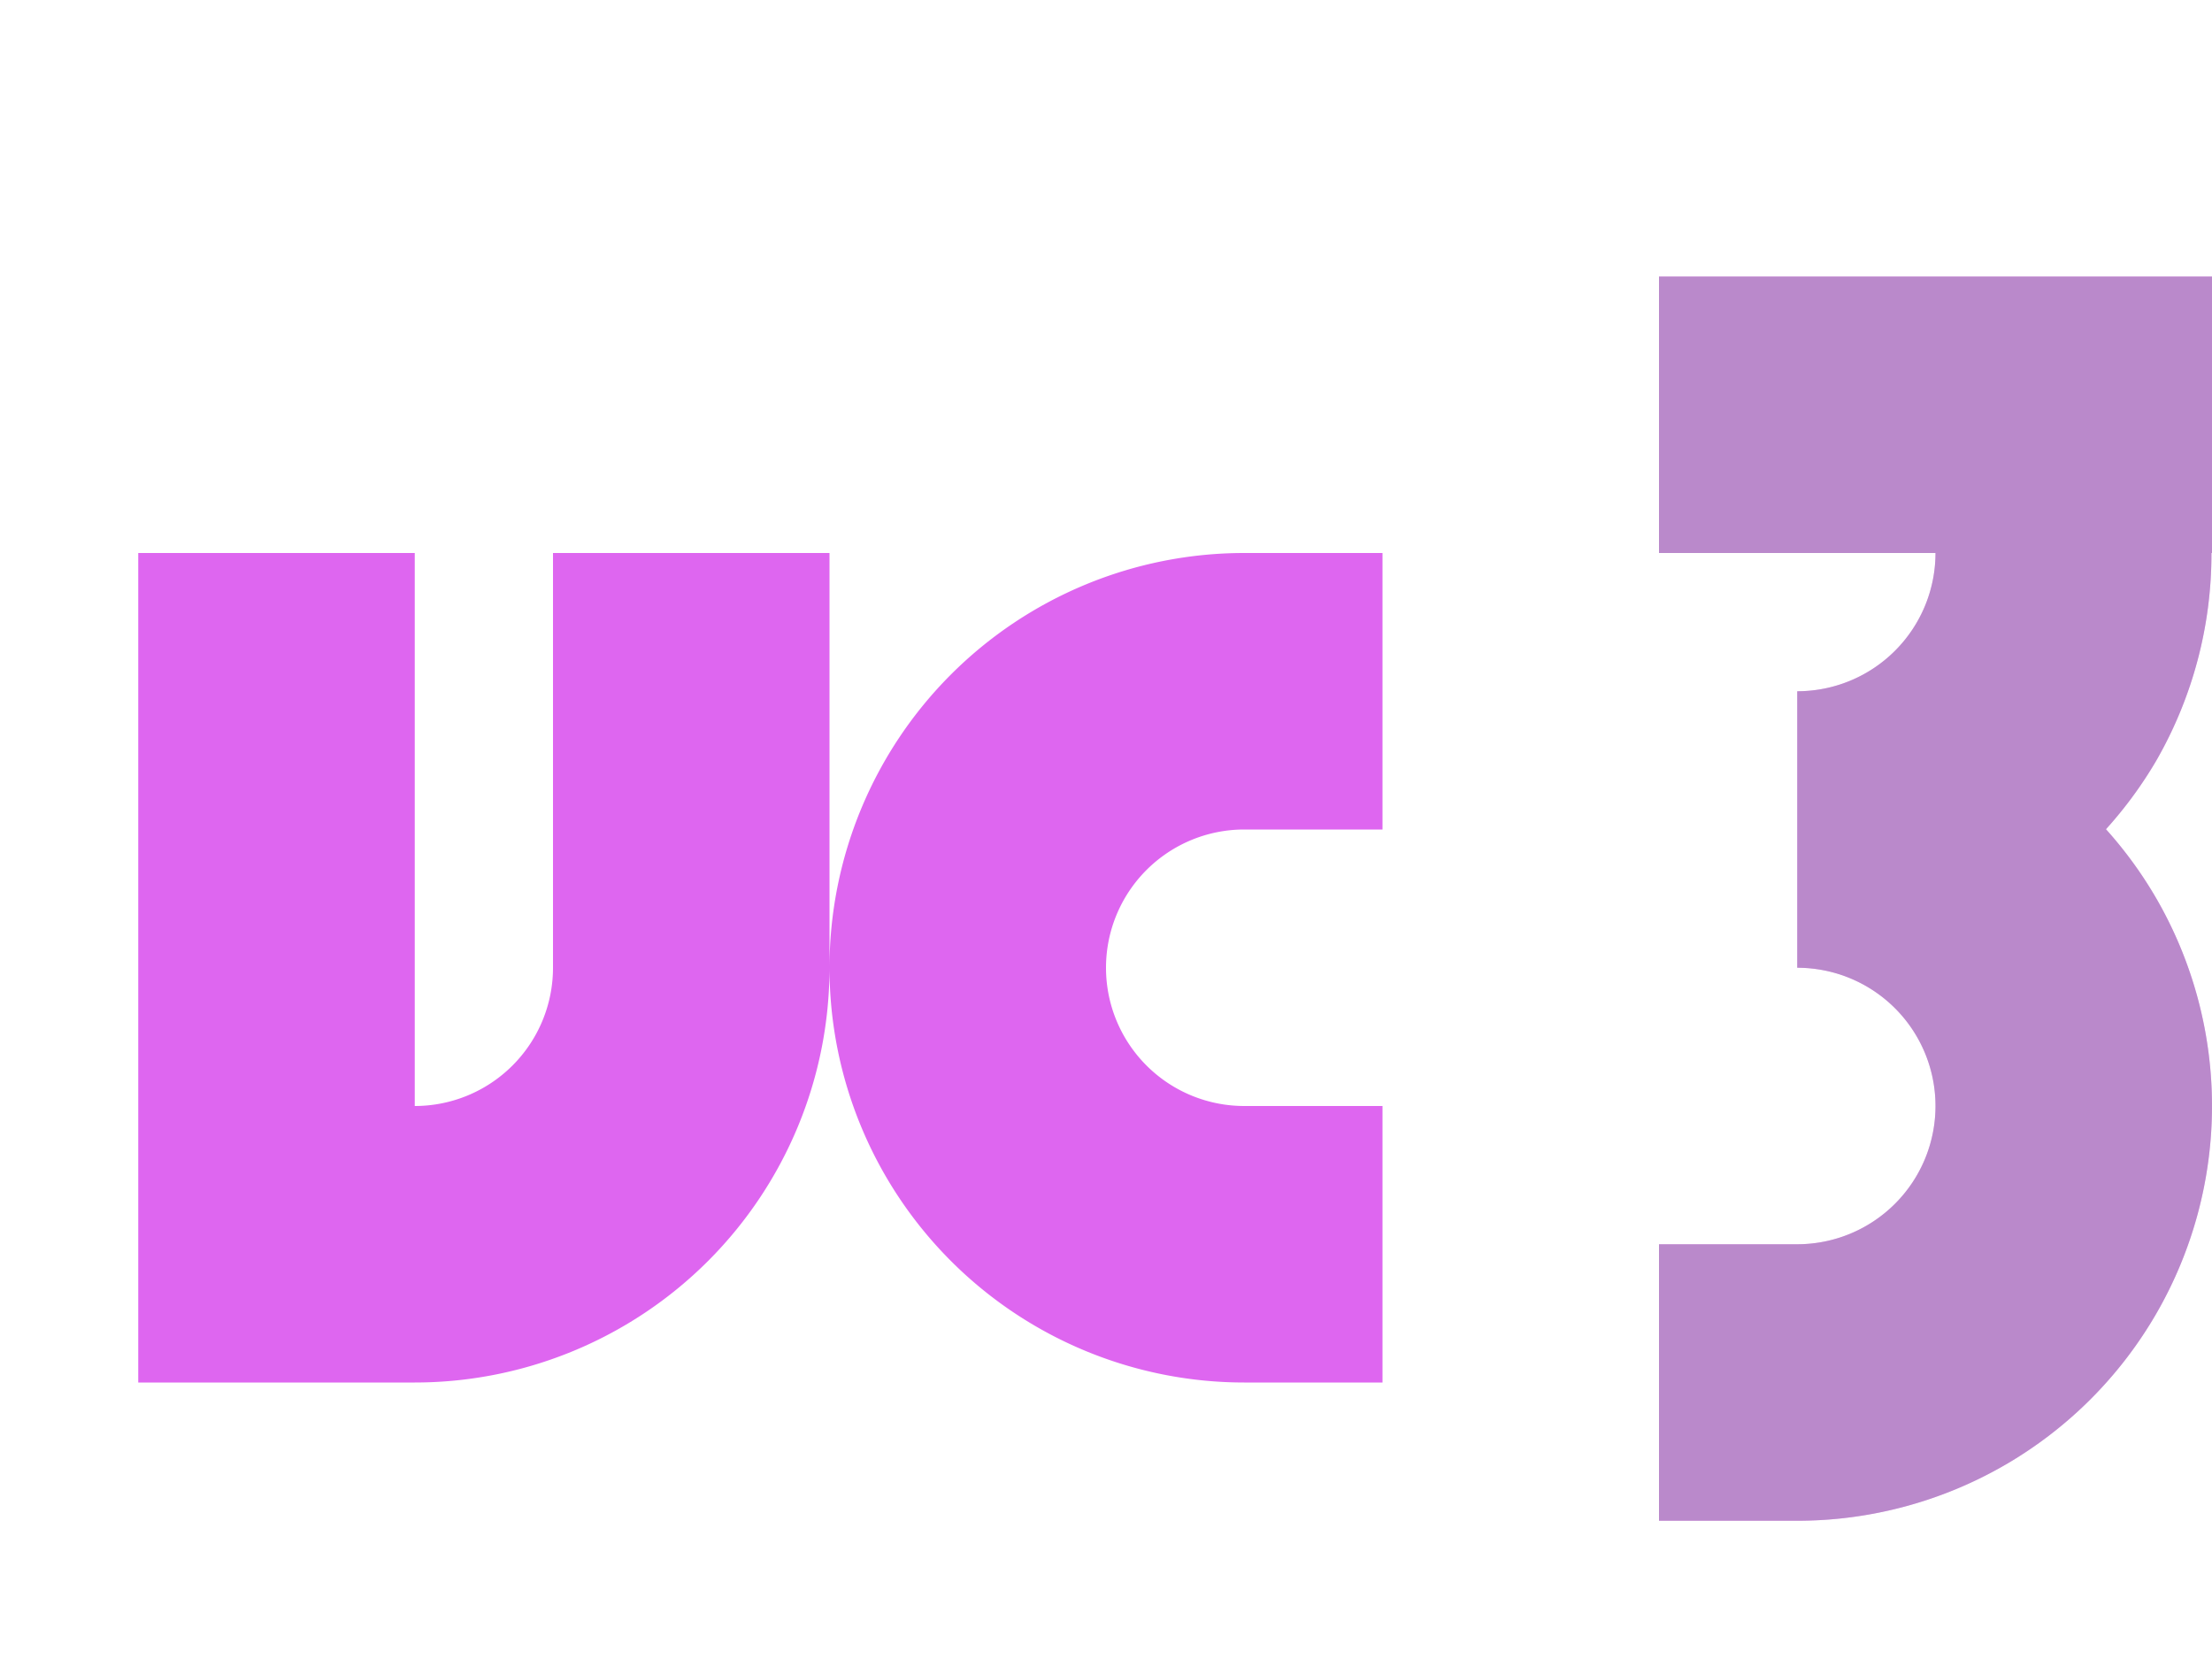 <svg height="12" viewBox="0 0 16 12" width="16" xmlns="http://www.w3.org/2000/svg"><path d="m12 2v2h2a1 1 0 0 1 -1 1v2a1 1 0 0 1 1 1 1 1 0 0 1 -1 1h-1v2h1a3 3 0 0 0 2.598-1.5 3 3 0 0 0 0-3 3 3 0 0 0 -.365-.502 3 3 0 0 0 .365-.498 3 3 0 0 0 .398-1.5h.004v-2zm-11 2v6h2a3 3 0 0 0 3-3v-3h-2v3a1 1 0 0 1 -1 1v-4zm5 3a3 3 0 0 0 3 3h1v-2h-1a1 1 0 0 1 -1-1 1 1 0 0 1 1-1h1v-2h-1a3 3 0 0 0 -3 3z" fill="#de66f0"/><path d="m12 2v2h2a1 1 0 0 1 -1 1v2a1 1 0 0 1 1 1 1 1 0 0 1 -1 1h-1v2h1a3 3 0 0 0 2.598-1.5 3 3 0 0 0 0-3 3 3 0 0 0 -.365-.502 3 3 0 0 0 .365-.498 3 3 0 0 0 .398-1.5h.004v-2z" fill="#83C092" fill-opacity=".392"/></svg>
